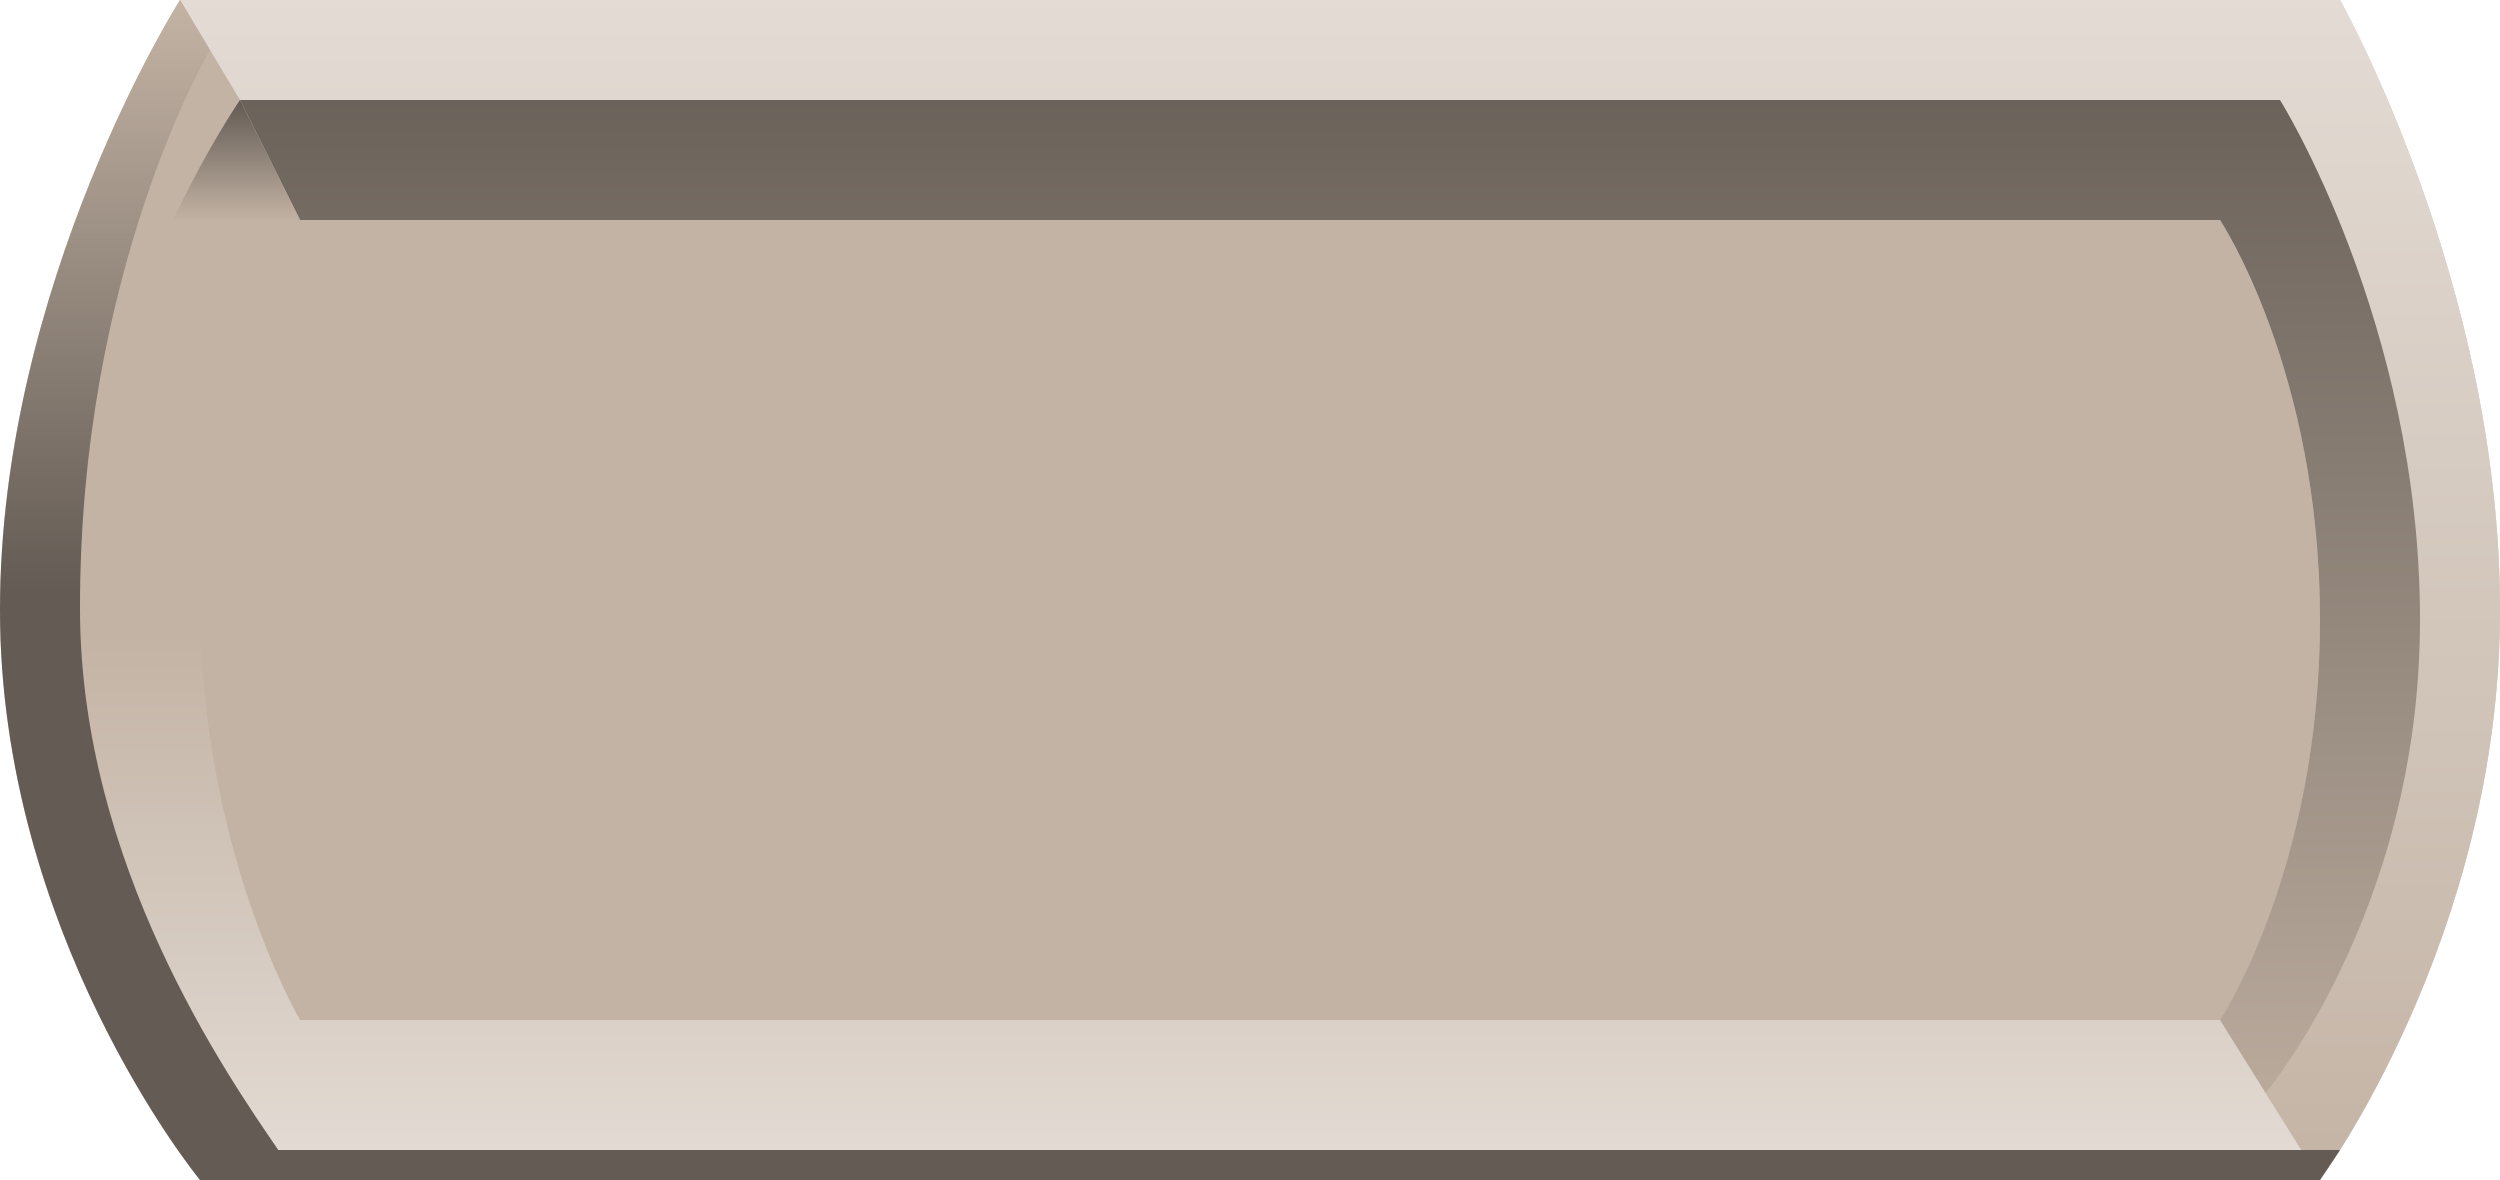 <svg clip-rule="evenodd" fill-rule="evenodd" stroke-linejoin="round" stroke-miterlimit="2" viewBox="0 0 125 59" xmlns="http://www.w3.org/2000/svg" xmlns:xlink="http://www.w3.org/1999/xlink"><linearGradient id="pta" gradientTransform="matrix(0 61 -61 0 0 0)" gradientUnits="userSpaceOnUse" x1="0" x2="1" y1="0" y2="0"><stop offset="0" stop-color="#fff"/><stop offset="1" stop-color="#bfaf9f"/></linearGradient><linearGradient id="ptb" gradientTransform="matrix(0 61 -61 0 0 0)" gradientUnits="userSpaceOnUse" x1="0" x2="1" y1="0" y2="0"><stop offset="0"/><stop offset="1" stop-color="#bfaf9f"/></linearGradient><linearGradient id="ptc" gradientTransform="matrix(0 53 -53 0 13 3)" gradientUnits="userSpaceOnUse" x1="0" x2="1" y1="0" y2="0"><stop offset="0" stop-color="#fff"/><stop offset=".5" stop-color="#bfaf9f"/><stop offset=".75" stop-color="#bfaf9f"/><stop offset=".887" stop-color="#bfaf9f"/><stop offset="1"/></linearGradient><linearGradient id="ptd" gradientTransform="matrix(0 59 -29.752 0 576 776)" gradientUnits="userSpaceOnUse" x1="0" x2="1" y1="0" y2="0"><stop offset="0" stop-color="#bfaf9f"/><stop offset=".5"/><stop offset="1"/></linearGradient><filter id="pte"><feComponentTransfer in="SourceGraphic" result="lighten"><feFuncR type="linear" slope="1.5"/><feFuncG type="linear" slope="1.5"/><feFuncB type="linear" slope="1.5"/></feComponentTransfer><feTurbulence type="fractalNoise" baseFrequency="10" result="noisy" /><feColorMatrix type="saturate" values="0"/><feBlend in="lighten" in2="noisy" mode="multiply" /></filter><clipPath id="typelineclip"><path d="m10 59s-10-12.167-10-28.5 9-30.5 9-30.5h108s8 14.167 8 30.5-9 28.5-9 28.5z"/></clipPath><path d="m10 59s-10-12.167-10-28.5 9-30.5 9-30.5h108s8 14.167 8 30.5-9 28.5-9 28.5z" fill="#bfaf9f" fill-opacity=".887" filter="url(#pte)" clip-path="url(#typelineclip)"/><g opacity=".5"><path d="m10 59s-10-12.167-10-28.5 9-30.5 9-30.5h108s8 14.167 8 30.5-9 28.5-9 28.5z" fill="#bfaf9f"/><path d="m111 51s5-7.528 5-20c0-12.5-5-20-5-20h-96l-3-6-3-5h108s8 14.167 8 30.5-9 28.5-9 28.5z" fill="url(#pta)"/><path d="m15 11h96s5 7.5 5 20c0 12.472-5 20-5 20l2 4s8-9.167 8-24-7-26-7-26h-102z" fill="url(#ptb)"/><path d="m15 10h96s5 8.5 5 21c0 12.472-5 19-5 19l3 6s7.997-11.503 8-25c.004-19.168-11-29-11-29h-101z" fill="url(#ptc)" transform="matrix(-1 0 0 -1 126 61)"/><path d="m575.993 834.991c-.303-.372-9.993-12.413-9.993-28.491 0-16.333 9-30.5 9-30.5l1.5 2.5s-6.54 11-6.5 28c.03 12.718 7.331 23.225 9.914 27h103.086l-1 1.5h-106z" fill="url(#ptd)" transform="translate(-566 -776)"/></g></svg>